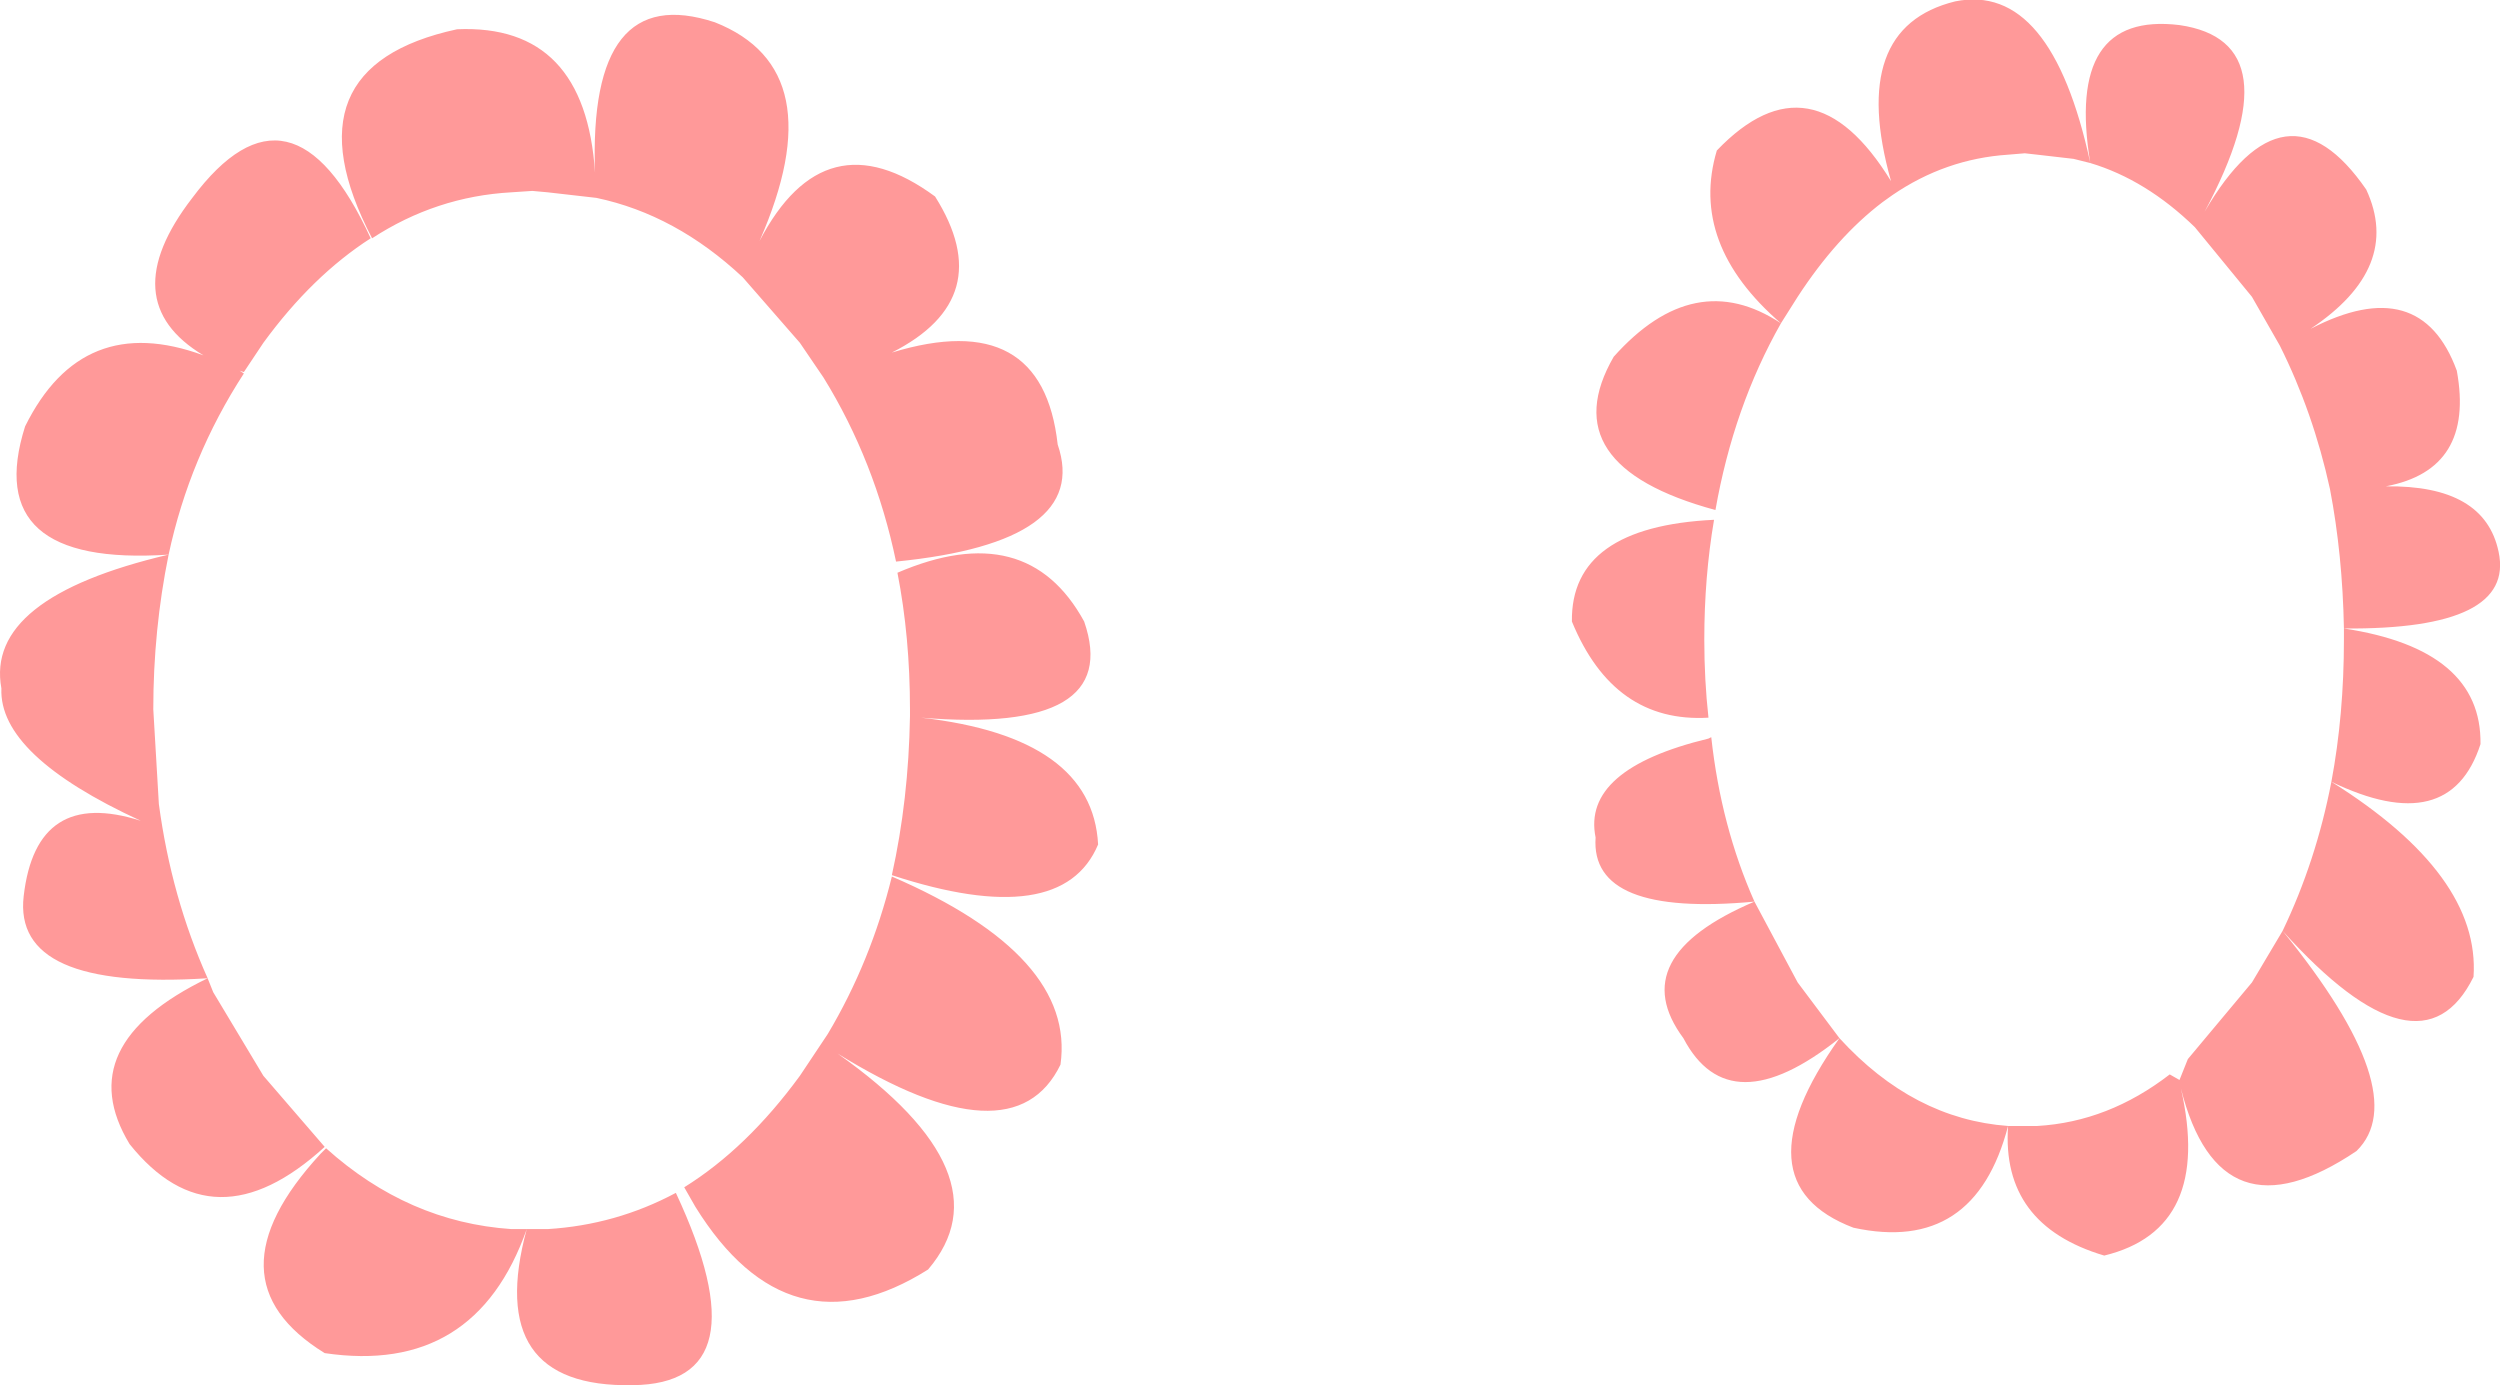 <?xml version="1.0" encoding="UTF-8" standalone="no"?>
<svg xmlns:xlink="http://www.w3.org/1999/xlink" height="49.7px" width="89.7px" xmlns="http://www.w3.org/2000/svg">
  <g transform="matrix(1.0, 0.0, 0.0, 1.0, 44.85, 24.85)">
    <path d="M16.65 -6.2 Q16.3 -4.15 16.3 -1.9 16.3 -0.45 16.45 0.9 13.05 1.1 11.55 -2.55 11.5 -5.95 16.65 -6.2 M19.65 -14.2 L19.05 -13.25 Q17.35 -10.25 16.7 -6.55 10.8 -8.15 13.05 -12.05 15.95 -15.3 19.05 -13.25 15.75 -16.1 16.75 -19.45 20.15 -23.0 23.0 -18.35 21.45 -23.85 25.3 -24.8 28.75 -25.5 30.15 -19.0 29.25 -24.45 33.35 -23.95 37.5 -23.35 34.25 -17.25 37.15 -22.25 40.05 -18.05 41.35 -15.25 38.05 -13.05 42.0 -15.1 43.3 -11.55 43.95 -8.0 40.75 -7.4 44.3 -7.45 44.8 -5.05 45.4 -2.25 39.25 -2.3 44.2 -1.55 44.15 1.85 43.05 5.25 38.8 3.2 44.15 6.55 43.9 10.2 42.0 14.05 37.05 8.55 41.8 14.4 39.7 16.45 34.8 19.75 33.4 14.2 34.55 19.25 30.65 20.2 26.95 19.1 27.2 15.55 26.0 20.15 21.65 19.2 17.45 17.6 21.15 12.4 17.2 15.55 15.55 12.4 13.4 9.5 18.1 7.5 12.2 8.05 12.4 5.2 11.9 2.75 16.45 1.65 L16.55 1.6 Q16.9 4.8 18.1 7.5 L19.65 10.4 21.15 12.4 Q23.8 15.3 27.2 15.55 L27.65 15.55 27.75 15.55 28.25 15.55 Q30.8 15.4 33.0 13.7 L33.35 13.9 33.65 13.15 35.95 10.4 37.05 8.55 Q38.25 6.05 38.8 3.2 39.25 0.8 39.25 -1.9 L39.25 -2.3 Q39.2 -4.95 38.75 -7.3 38.15 -10.05 36.95 -12.45 L35.95 -14.2 33.9 -16.7 Q32.15 -18.4 30.15 -19.0 L29.55 -19.15 28.25 -19.3 27.8 -19.35 27.2 -19.3 Q24.95 -19.15 23.05 -17.85 L22.7 -17.6 Q21.05 -16.35 19.65 -14.2 M-31.5 -16.3 Q-34.7 -22.45 -28.45 -23.8 -23.85 -24.0 -23.5 -18.65 -23.75 -25.55 -19.2 -24.05 -14.9 -22.35 -17.6 -16.2 -15.25 -20.7 -11.3 -17.8 -9.0 -14.15 -12.85 -12.2 -7.45 -13.85 -6.9 -8.9 -5.7 -5.4 -12.7 -4.7 -13.45 -8.3 -15.3 -11.3 L-16.15 -12.55 -18.2 -14.9 Q-20.6 -17.15 -23.45 -17.75 L-25.2 -17.95 -25.75 -18.0 -26.5 -17.95 Q-29.2 -17.8 -31.5 -16.3 M-38.8 -4.95 Q-45.55 -4.5 -43.95 -9.55 -41.9 -13.7 -37.55 -12.1 -40.8 -14.05 -37.95 -17.75 -34.4 -22.5 -31.55 -16.3 -33.65 -14.95 -35.4 -12.55 L-36.1 -11.5 -36.25 -11.55 -36.1 -11.45 Q-38.05 -8.45 -38.8 -4.95 -39.35 -2.25 -39.35 0.6 L-39.15 4.0 Q-38.7 7.35 -37.4 10.25 L-37.2 10.75 -35.4 13.75 -33.2 16.3 Q-37.2 19.95 -40.2 16.2 -42.35 12.65 -37.4 10.25 -44.4 10.7 -44.0 7.3 -43.55 3.4 -39.8 4.6 -44.9 2.25 -44.8 -0.15 -45.4 -3.4 -38.8 -4.95 M-25.95 19.25 Q-27.8 24.5 -33.2 23.7 -37.5 21.05 -33.35 16.55 L-33.15 16.35 Q-30.2 19.0 -26.5 19.25 L-25.95 19.25 -25.8 19.25 -25.2 19.25 Q-22.75 19.1 -20.6 17.95 -17.4 24.8 -22.15 24.85 -27.5 24.95 -25.95 19.25 M-15.15 12.25 Q-13.6 9.65 -12.85 6.6 -6.25 9.45 -6.8 13.35 -8.5 16.85 -14.8 12.95 -8.65 17.3 -11.55 20.7 -16.55 23.85 -19.9 18.45 L-20.3 17.75 Q-18.05 16.35 -16.15 13.75 L-15.15 12.25 M-12.65 -4.3 Q-8.0 -6.3 -5.95 -2.55 -4.55 1.5 -11.8 0.9 -5.65 1.6 -5.45 5.45 -6.75 8.55 -12.85 6.55 -12.25 3.85 -12.2 0.85 L-12.2 0.6 Q-12.2 -2.0 -12.65 -4.3" fill="#ff9999" fill-rule="evenodd" stroke="none"/>
  </g>
</svg>
